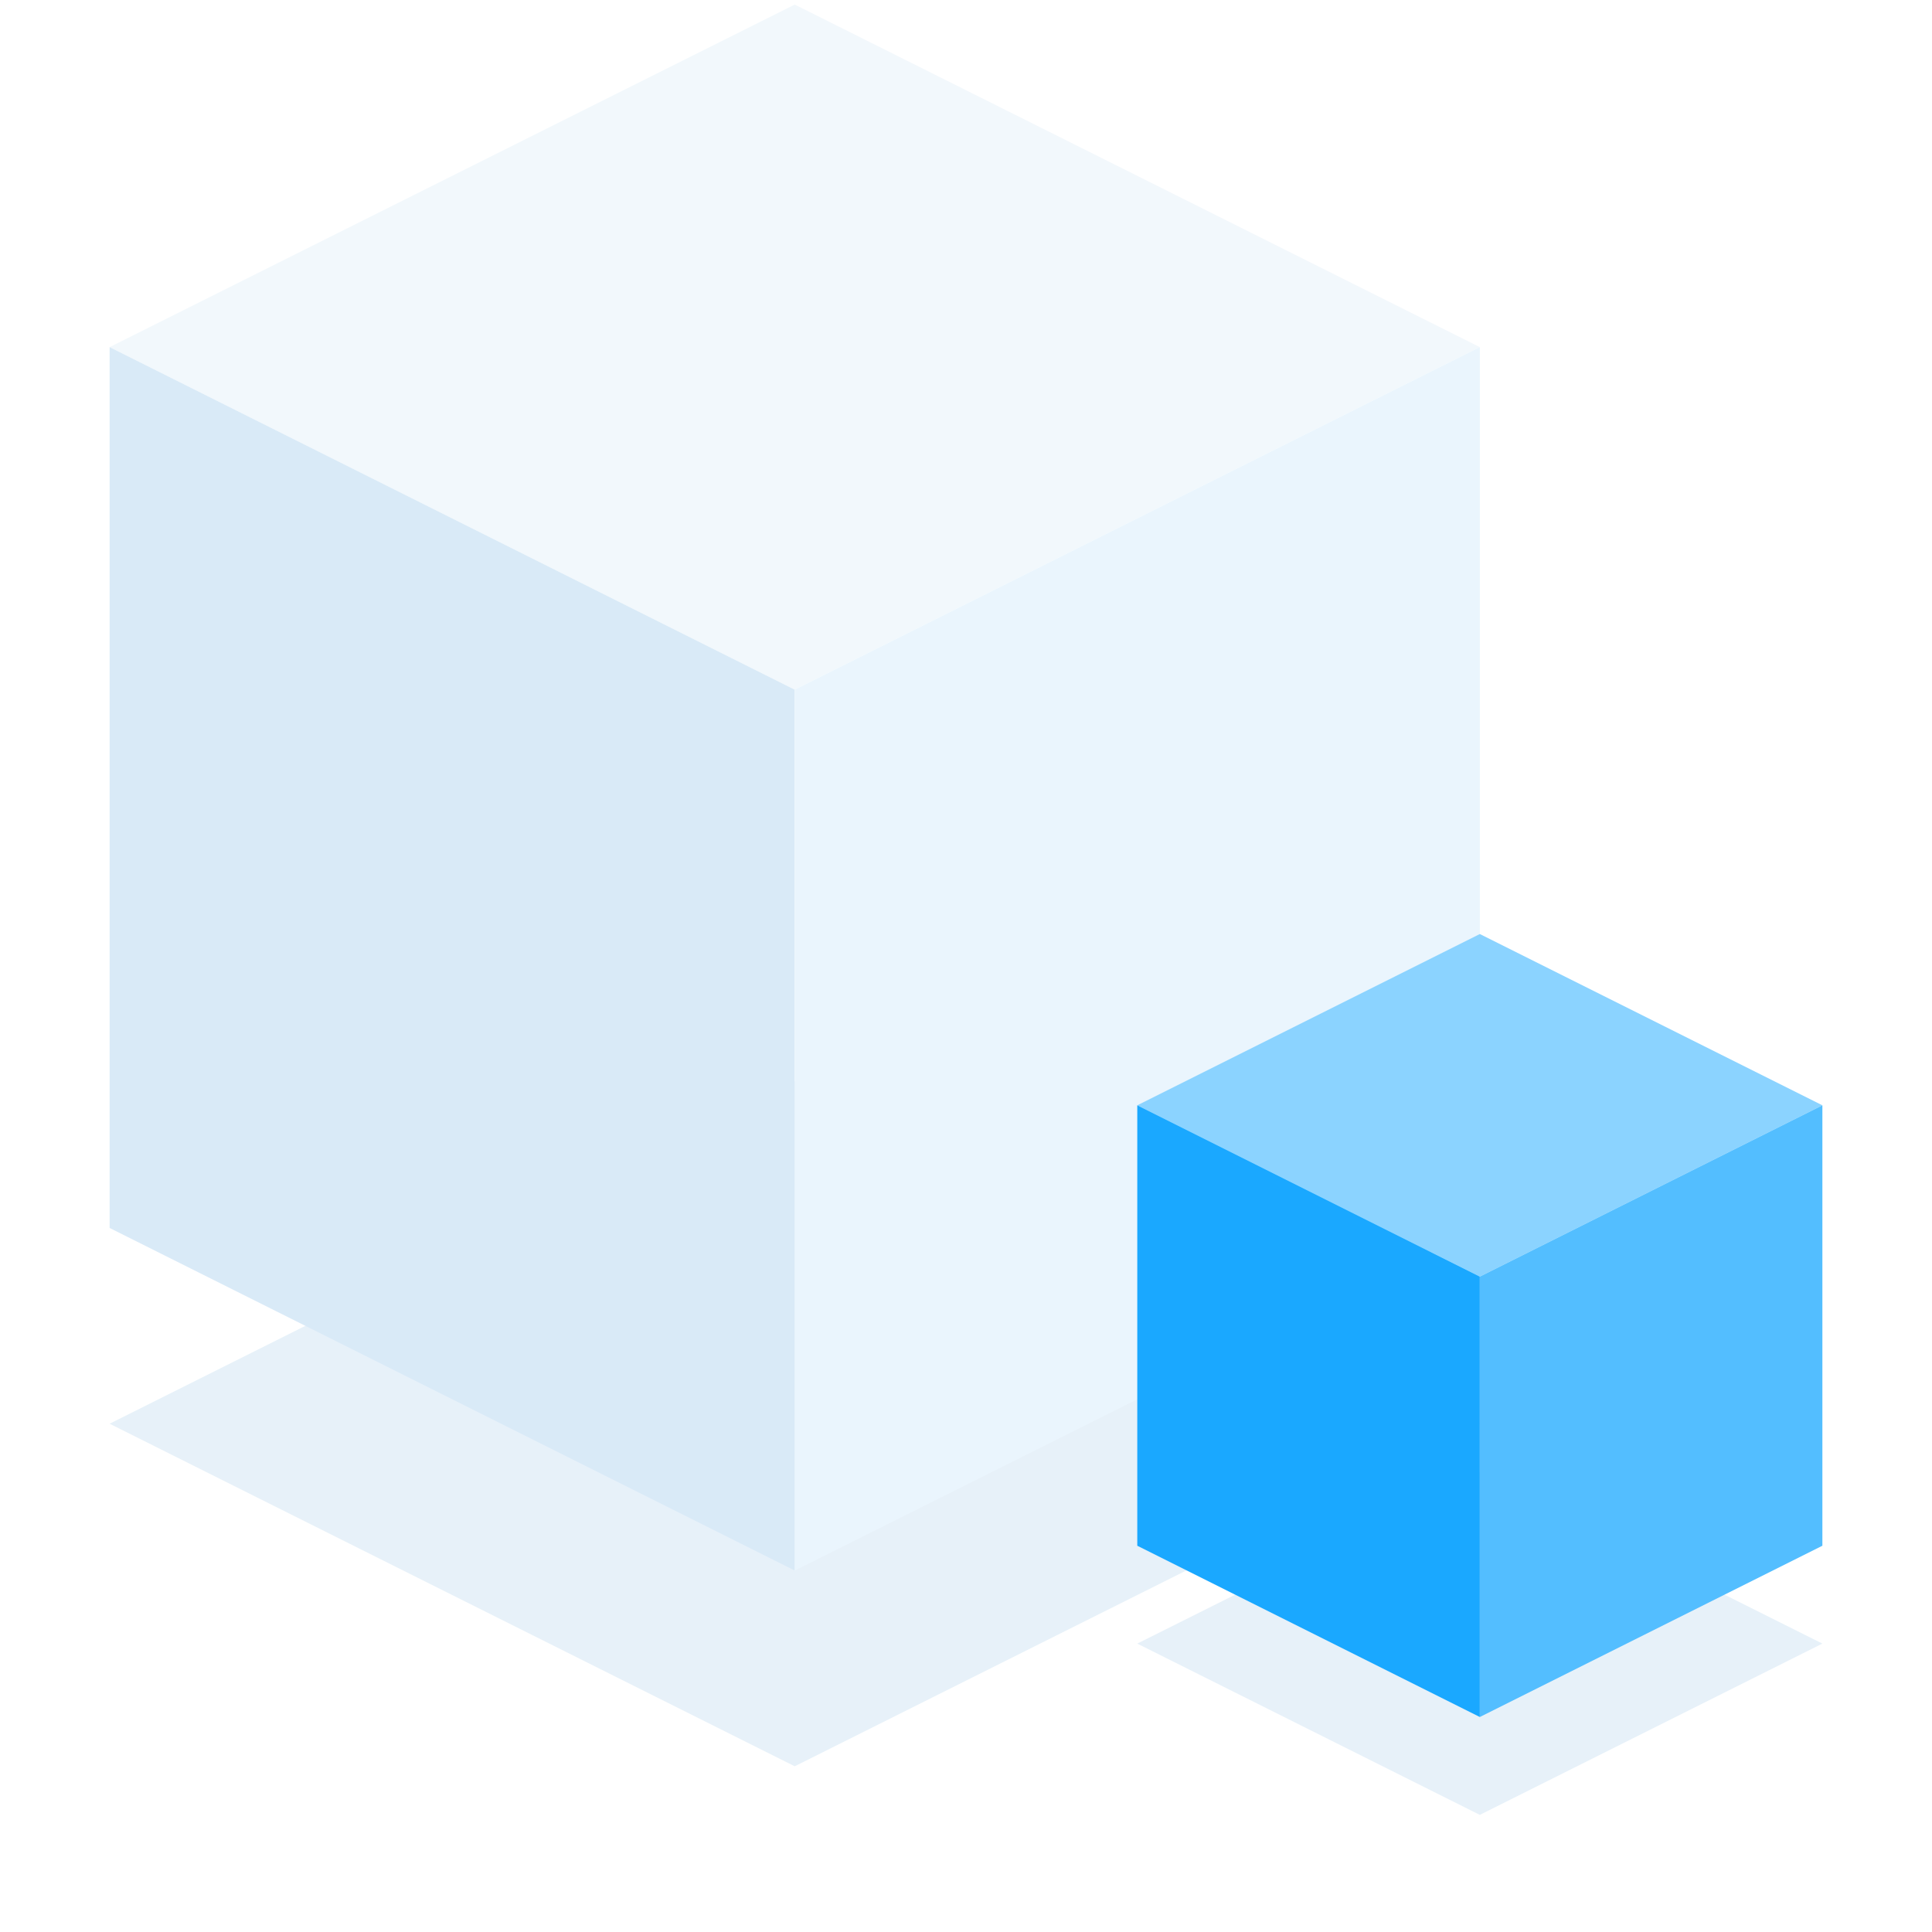 <?xml version="1.0" encoding="UTF-8"?>
<svg width="141px" height="141px" viewBox="0 0 141 141" version="1.1" xmlns="http://www.w3.org/2000/svg" xmlns:xlink="http://www.w3.org/1999/xlink">
    <!-- Generator: Sketch 52.5 (67469) - http://www.bohemiancoding.com/sketch -->
    <title>Group 11</title>
    <desc>Created with Sketch.</desc>
    <defs>
        <filter x="-12.0%" y="-24.0%" width="124.0%" height="148.0%" filterUnits="objectBoundingBox" id="filter-1">
            <feGaussianBlur stdDeviation="4" in="SourceGraphic"></feGaussianBlur>
        </filter>
        <filter x="-24.0%" y="-48.0%" width="148.0%" height="196.0%" filterUnits="objectBoundingBox" id="filter-2">
            <feGaussianBlur stdDeviation="4" in="SourceGraphic"></feGaussianBlur>
        </filter>
    </defs>
    <g id="Website" stroke="none" stroke-width="1" fill="none" fill-rule="evenodd">
        <g id="about" transform="translate(-1162, -4306)">
            <g id="Group-8" transform="translate(271, 4295)">
                <g id="Group-Copy-2" transform="translate(899, 11)">
                    <g id="Group-11">
                        <g id="box">
                            <polygon id="Rectangle-11-Copy" fill="#E7F1F9" filter="url(#filter-1)" points="50 78.905 100 103.905 50 128.905 0 103.905"></polygon>
                            <polygon id="Rectangle-11" fill="#F2F8FC" points="50 0.333 100 25.333 50 50.333 0 25.333"></polygon>
                            <polygon id="Rectangle-3" fill="#D9EAF7" points="0 25.333 50 50.333 50 114.619 0 89.619"></polygon>
                            <polygon id="Rectangle-3-Copy-2" fill="#EAF5FD" transform="translate(75, 69.976) scale(-1, 1) translate(-75, -69.976) " points="50 25.333 100 50.333 100 114.619 50 89.619"></polygon>
                        </g>
                        <g id="box-copy" transform="translate(75, 68)">
                            <polygon id="Rectangle-11-Copy" fill="#E7F1F9" filter="url(#filter-2)" points="25 39.452 50 51.952 25 64.452 0 51.952"></polygon>
                            <polygon id="Rectangle-11" fill="#8BD3FF" points="25 0.167 50 12.667 25 25.167 0 12.667"></polygon>
                            <polygon id="Rectangle-3" fill="#1AA8FF" points="0 12.667 25 25.167 25 57.31 0 44.81"></polygon>
                            <polygon id="Rectangle-3-Copy-2" fill="#53BEFF" transform="translate(37.5, 34.988) scale(-1, 1) translate(-37.5, -34.988) " points="25 12.667 50 25.167 50 57.31 25 44.81"></polygon>
                        </g>
                    </g>
                </g>
            </g>
        </g>
    </g>
</svg>